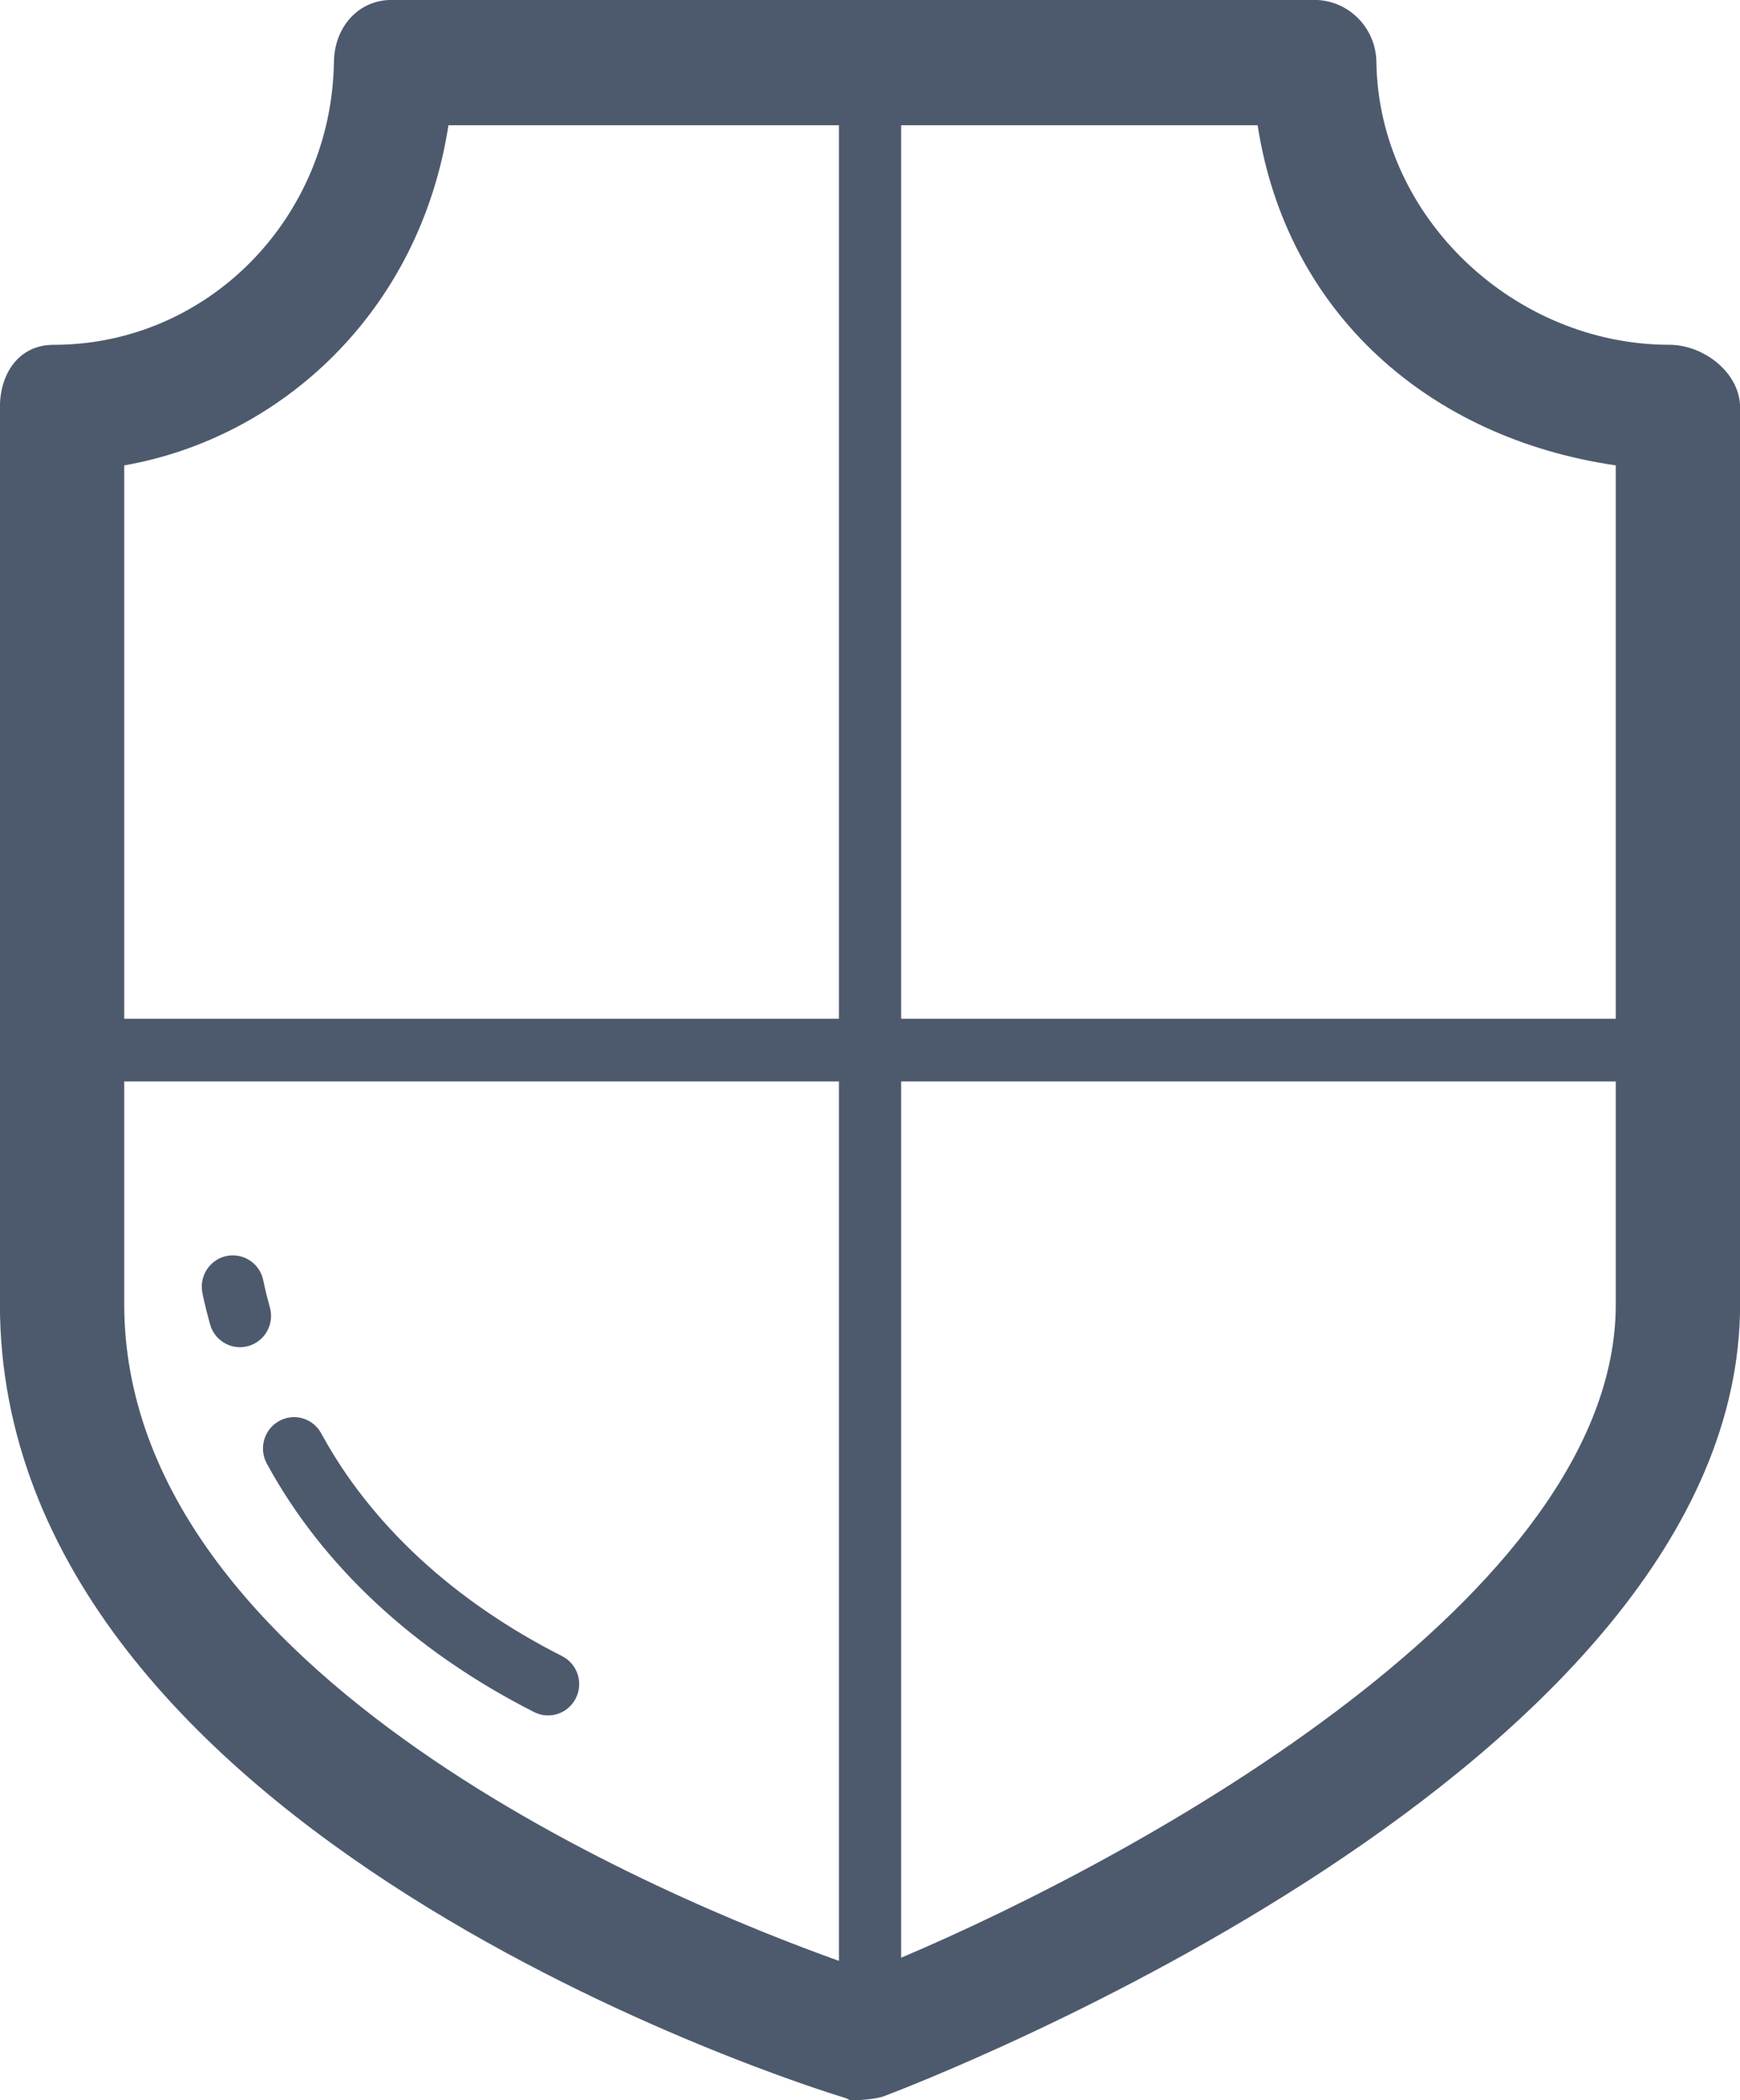 <svg xmlns="http://www.w3.org/2000/svg" xmlns:xlink="http://www.w3.org/1999/xlink" preserveAspectRatio="xMidYMid" width="58" height="70" viewBox="0 0 58 70">
  <defs>
    <style>
      .cls-1 {
        fill: #4d5a6d;
        fill-rule: evenodd;
      }
    </style>
  </defs>
  <path d="M29.463,69.869 C29.228,69.958 28.697,70.002 28.451,70.002 C28.251,70.002 28.334,69.974 28.140,69.915 C26.980,69.566 -0.003,61.152 -0.003,43.464 L-0.003,13.582 C-0.003,12.428 0.642,11.493 1.786,11.493 C6.940,11.493 11.055,7.259 11.131,2.060 C11.148,0.917 11.928,-0.003 13.061,-0.003 L43.808,-0.003 C44.940,-0.003 45.862,0.917 45.879,2.060 C45.955,7.259 50.493,11.492 55.648,11.492 C56.792,11.492 58.003,12.428 58.003,13.582 L58.003,43.475 C58.003,58.968 30.616,69.432 29.463,69.869 ZM53.859,43.475 L53.859,36.045 L30.037,36.045 L30.037,65.252 C38.025,61.872 53.859,53.172 53.859,43.475 ZM27.965,65.357 L27.965,36.045 L4.141,36.045 L4.141,43.464 C4.141,55.875 22.332,63.343 27.965,65.357 ZM14.948,4.175 C13.980,10.442 9.320,14.609 4.141,15.511 L4.141,33.956 L27.965,33.956 L27.965,4.175 L14.948,4.175 ZM41.921,4.175 L30.037,4.175 L30.037,33.956 L53.859,33.956 L53.859,15.511 C47.644,14.609 42.888,10.442 41.921,4.175 ZM7.573,41.859 C8.132,41.757 8.673,42.124 8.779,42.690 C8.784,42.714 8.847,43.041 8.996,43.576 C9.152,44.131 8.830,44.708 8.280,44.864 C8.186,44.890 8.092,44.903 7.999,44.903 C7.546,44.903 7.131,44.602 7.002,44.141 C6.816,43.473 6.743,43.075 6.743,43.075 C6.640,42.508 7.011,41.964 7.573,41.859 ZM9.303,47.363 C9.805,47.084 10.435,47.271 10.709,47.777 C12.355,50.807 15.131,53.374 18.735,55.199 C19.247,55.458 19.453,56.085 19.196,56.600 C19.014,56.965 18.649,57.176 18.270,57.176 C18.113,57.176 17.955,57.141 17.805,57.065 C13.823,55.049 10.741,52.184 8.893,48.781 C8.618,48.275 8.802,47.641 9.303,47.363 Z" class="cls-1"/>
</svg>
